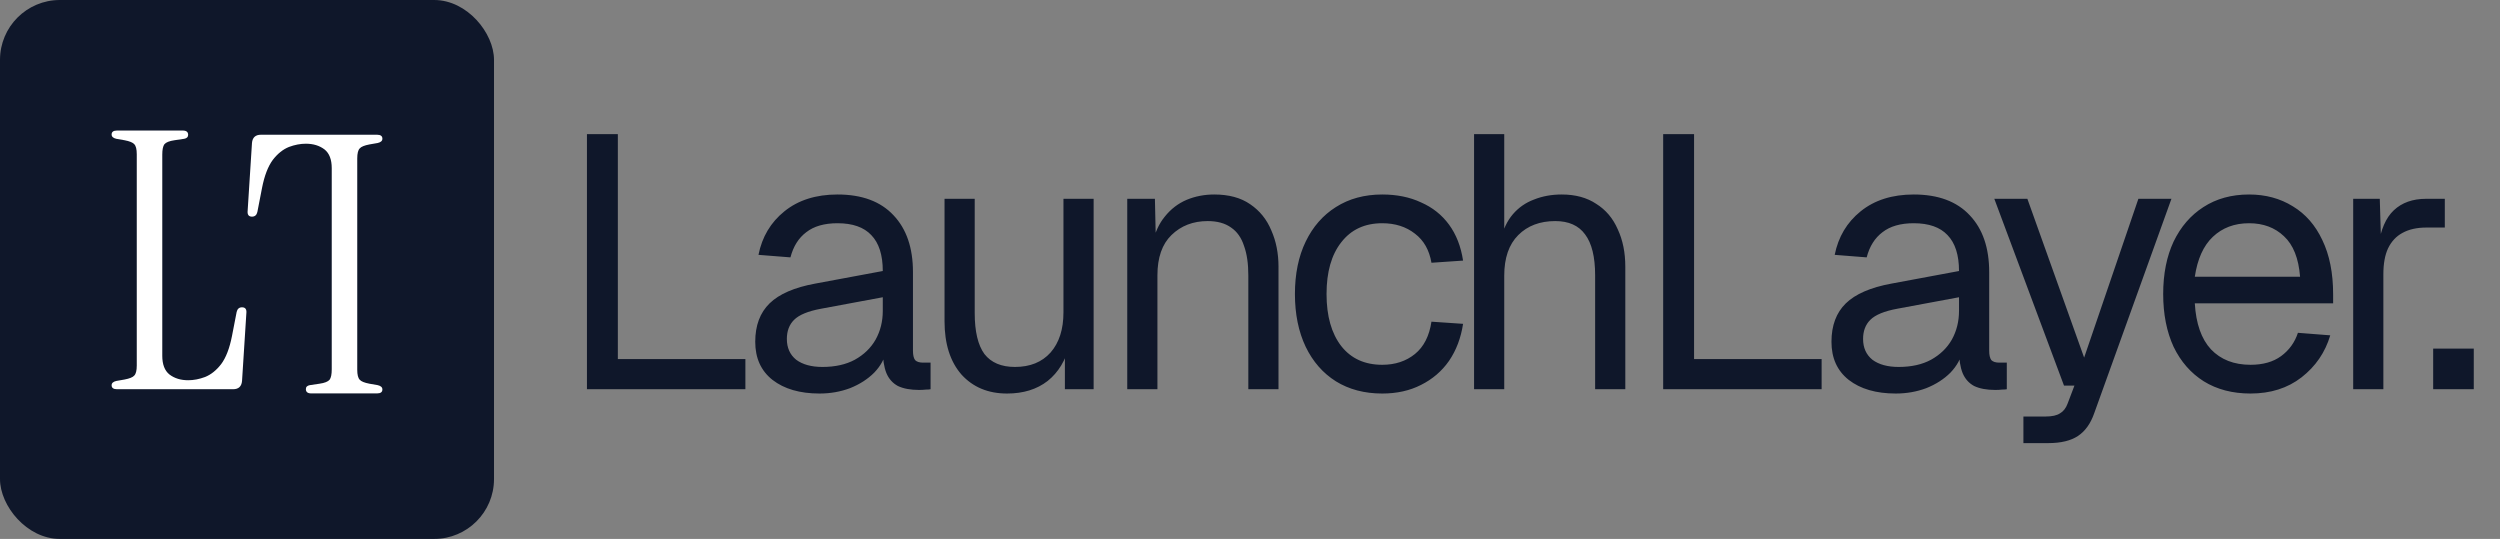 <svg width="167" height="36" viewBox="0 0 167 36" fill="none" xmlns="http://www.w3.org/2000/svg">
<rect x="0" y="0" width="167" height="36" fill="#808080" stroke="none"/>
<rect width="33" height="36" rx="4" fill="#0F172A"/>
<path d="M7.816 26C7.576 26 7.456 25.912 7.456 25.736C7.456 25.592 7.56 25.496 7.768 25.448L8.32 25.352C8.656 25.288 8.872 25.2 8.968 25.088C9.08 24.976 9.136 24.752 9.136 24.416V10.304C9.136 9.968 9.08 9.744 8.968 9.632C8.872 9.52 8.656 9.432 8.32 9.368L7.768 9.272C7.56 9.224 7.456 9.128 7.456 8.984C7.456 8.808 7.576 8.72 7.816 8.72H12.208C12.448 8.72 12.568 8.816 12.568 9.008C12.568 9.152 12.48 9.24 12.304 9.272L11.656 9.368C11.32 9.416 11.096 9.504 10.984 9.632C10.888 9.76 10.84 9.992 10.84 10.328V23.768C10.84 24.344 11 24.76 11.32 25.016C11.656 25.272 12.072 25.4 12.568 25.4C12.936 25.4 13.312 25.328 13.696 25.184C14.096 25.024 14.456 24.736 14.776 24.32C15.096 23.888 15.336 23.264 15.496 22.448L15.808 20.84C15.856 20.632 15.976 20.528 16.168 20.528C16.392 20.528 16.488 20.664 16.456 20.936L16.168 25.448C16.136 25.816 15.936 26 15.568 26H7.816Z" fill="white"/>
<path d="M25.184 9C25.424 9 25.544 9.088 25.544 9.264C25.544 9.408 25.44 9.504 25.232 9.552L24.68 9.648C24.344 9.712 24.128 9.8 24.032 9.912C23.92 10.024 23.864 10.248 23.864 10.584L23.864 24.696C23.864 25.032 23.92 25.256 24.032 25.368C24.128 25.48 24.344 25.568 24.68 25.632L25.232 25.728C25.44 25.776 25.544 25.872 25.544 26.016C25.544 26.192 25.424 26.28 25.184 26.28H20.792C20.552 26.28 20.432 26.184 20.432 25.992C20.432 25.848 20.52 25.76 20.696 25.728L21.344 25.632C21.68 25.584 21.904 25.496 22.016 25.368C22.112 25.24 22.16 25.008 22.16 24.672L22.16 11.232C22.16 10.656 22 10.24 21.68 9.984C21.344 9.728 20.928 9.6 20.432 9.6C20.064 9.6 19.688 9.672 19.304 9.816C18.904 9.976 18.544 10.264 18.224 10.68C17.904 11.112 17.664 11.736 17.504 12.552L17.192 14.16C17.144 14.368 17.024 14.472 16.832 14.472C16.608 14.472 16.512 14.336 16.544 14.064L16.832 9.552C16.864 9.184 17.064 9 17.432 9H25.184Z" fill="white"/>
<path d="M39.208 26V8.96H41.272V25.04L40.24 23.984H49.792V26H39.208ZM54.746 26.288C53.434 26.288 52.386 25.984 51.602 25.376C50.834 24.768 50.45 23.92 50.45 22.832C50.45 21.744 50.77 20.888 51.41 20.264C52.05 19.64 53.066 19.2 54.458 18.944L58.97 18.104C58.97 17.032 58.714 16.232 58.202 15.704C57.706 15.176 56.954 14.912 55.946 14.912C55.066 14.912 54.37 15.112 53.858 15.512C53.346 15.896 52.994 16.456 52.802 17.192L50.666 17.024C50.906 15.824 51.482 14.856 52.394 14.12C53.322 13.368 54.506 12.992 55.946 12.992C57.578 12.992 58.826 13.456 59.69 14.384C60.554 15.296 60.986 16.56 60.986 18.176V23.432C60.986 23.72 61.034 23.928 61.13 24.056C61.242 24.168 61.418 24.224 61.658 24.224H62.162V26C62.098 26.016 61.994 26.024 61.85 26.024C61.706 26.04 61.554 26.048 61.394 26.048C60.818 26.048 60.346 25.96 59.978 25.784C59.626 25.592 59.37 25.304 59.21 24.92C59.05 24.52 58.97 24 58.97 23.36L59.21 23.408C59.098 23.952 58.826 24.448 58.394 24.896C57.962 25.328 57.426 25.672 56.786 25.928C56.146 26.168 55.466 26.288 54.746 26.288ZM54.938 24.512C55.786 24.512 56.506 24.352 57.098 24.032C57.706 23.696 58.17 23.248 58.49 22.688C58.81 22.112 58.97 21.472 58.97 20.768V19.856L54.842 20.624C53.978 20.784 53.378 21.032 53.042 21.368C52.722 21.688 52.562 22.112 52.562 22.64C52.562 23.232 52.77 23.696 53.186 24.032C53.618 24.352 54.202 24.512 54.938 24.512ZM67.271 26.288C66.007 26.288 64.991 25.864 64.223 25.016C63.471 24.152 63.095 22.968 63.095 21.464V13.28H65.111V20.912C65.111 22.144 65.327 23.056 65.759 23.648C66.207 24.224 66.887 24.512 67.799 24.512C68.807 24.512 69.599 24.192 70.175 23.552C70.751 22.896 71.039 22 71.039 20.864V13.28H73.055V26H71.135V22.856L71.447 23.024C71.191 24.064 70.703 24.872 69.983 25.448C69.263 26.008 68.359 26.288 67.271 26.288ZM75.3 26V13.28H77.148L77.22 16.52L76.98 16.304C77.14 15.552 77.42 14.936 77.82 14.456C78.22 13.96 78.7 13.592 79.26 13.352C79.836 13.112 80.452 12.992 81.108 12.992C82.084 12.992 82.884 13.208 83.508 13.64C84.148 14.072 84.62 14.656 84.924 15.392C85.244 16.112 85.404 16.92 85.404 17.816V26H83.388V18.392C83.388 17.608 83.292 16.952 83.1 16.424C82.924 15.88 82.636 15.472 82.236 15.2C81.836 14.912 81.316 14.768 80.676 14.768C79.7 14.768 78.892 15.08 78.252 15.704C77.628 16.312 77.316 17.208 77.316 18.392V26H75.3ZM92.333 26.288C91.149 26.288 90.117 26.016 89.237 25.472C88.373 24.928 87.701 24.16 87.221 23.168C86.741 22.16 86.501 20.984 86.501 19.64C86.501 18.296 86.741 17.128 87.221 16.136C87.701 15.144 88.373 14.376 89.237 13.832C90.117 13.272 91.149 12.992 92.333 12.992C93.309 12.992 94.173 13.168 94.925 13.52C95.693 13.856 96.317 14.352 96.797 15.008C97.277 15.664 97.589 16.464 97.733 17.408L95.621 17.552C95.477 16.704 95.109 16.056 94.517 15.608C93.925 15.144 93.197 14.912 92.333 14.912C91.165 14.912 90.253 15.336 89.597 16.184C88.941 17.016 88.613 18.168 88.613 19.64C88.613 21.112 88.941 22.272 89.597 23.12C90.253 23.952 91.165 24.368 92.333 24.368C93.197 24.368 93.925 24.128 94.517 23.648C95.109 23.168 95.477 22.448 95.621 21.488L97.733 21.632C97.589 22.576 97.277 23.4 96.797 24.104C96.317 24.792 95.693 25.328 94.925 25.712C94.173 26.096 93.309 26.288 92.333 26.288ZM98.467 26V8.96H100.483V16.088L100.243 16.04C100.403 15.336 100.675 14.76 101.059 14.312C101.443 13.864 101.915 13.536 102.475 13.328C103.035 13.104 103.651 12.992 104.323 12.992C105.235 12.992 106.003 13.2 106.627 13.616C107.267 14.016 107.747 14.584 108.067 15.32C108.403 16.04 108.571 16.872 108.571 17.816V26H106.555V18.392C106.555 17.16 106.331 16.248 105.883 15.656C105.451 15.064 104.787 14.768 103.891 14.768C102.867 14.768 102.043 15.08 101.419 15.704C100.795 16.328 100.483 17.232 100.483 18.416V26H98.467ZM111.1 26V8.96H113.164V25.04L112.132 23.984H121.684V26H111.1ZM126.638 26.288C125.326 26.288 124.278 25.984 123.494 25.376C122.726 24.768 122.342 23.92 122.342 22.832C122.342 21.744 122.662 20.888 123.302 20.264C123.942 19.64 124.958 19.2 126.35 18.944L130.862 18.104C130.862 17.032 130.606 16.232 130.094 15.704C129.598 15.176 128.846 14.912 127.838 14.912C126.958 14.912 126.262 15.112 125.75 15.512C125.238 15.896 124.886 16.456 124.694 17.192L122.558 17.024C122.798 15.824 123.374 14.856 124.286 14.12C125.214 13.368 126.398 12.992 127.838 12.992C129.47 12.992 130.718 13.456 131.582 14.384C132.446 15.296 132.878 16.56 132.878 18.176V23.432C132.878 23.72 132.926 23.928 133.022 24.056C133.134 24.168 133.31 24.224 133.55 24.224H134.054V26C133.99 26.016 133.886 26.024 133.742 26.024C133.598 26.04 133.446 26.048 133.286 26.048C132.71 26.048 132.238 25.96 131.87 25.784C131.518 25.592 131.262 25.304 131.102 24.92C130.942 24.52 130.862 24 130.862 23.36L131.102 23.408C130.99 23.952 130.718 24.448 130.286 24.896C129.854 25.328 129.318 25.672 128.678 25.928C128.038 26.168 127.358 26.288 126.638 26.288ZM126.83 24.512C127.678 24.512 128.398 24.352 128.99 24.032C129.598 23.696 130.062 23.248 130.382 22.688C130.702 22.112 130.862 21.472 130.862 20.768V19.856L126.734 20.624C125.87 20.784 125.27 21.032 124.934 21.368C124.614 21.688 124.454 22.112 124.454 22.64C124.454 23.232 124.662 23.696 125.078 24.032C125.51 24.352 126.094 24.512 126.83 24.512ZM135.164 29.6V27.824H136.628C137.076 27.824 137.404 27.752 137.612 27.608C137.836 27.48 138.004 27.264 138.116 26.96L138.572 25.76H137.876L133.22 13.28H135.428L139.22 23.888L142.844 13.28H145.052L139.892 27.608C139.652 28.296 139.292 28.8 138.812 29.12C138.332 29.44 137.668 29.6 136.82 29.6H135.164ZM150.333 26.288C149.133 26.288 148.093 26.016 147.213 25.472C146.349 24.928 145.677 24.16 145.197 23.168C144.733 22.16 144.501 20.984 144.501 19.64C144.501 18.296 144.733 17.128 145.197 16.136C145.677 15.144 146.341 14.376 147.189 13.832C148.053 13.272 149.069 12.992 150.237 12.992C151.341 12.992 152.317 13.256 153.165 13.784C154.013 14.296 154.669 15.048 155.133 16.04C155.613 17.032 155.853 18.24 155.853 19.664V20.264H146.613C146.693 21.624 147.053 22.648 147.693 23.336C148.349 24.024 149.229 24.368 150.333 24.368C151.165 24.368 151.845 24.176 152.373 23.792C152.917 23.392 153.293 22.872 153.501 22.232L155.661 22.4C155.325 23.536 154.685 24.472 153.741 25.208C152.813 25.928 151.677 26.288 150.333 26.288ZM146.613 18.488H153.645C153.549 17.256 153.189 16.352 152.565 15.776C151.957 15.2 151.181 14.912 150.237 14.912C149.261 14.912 148.453 15.216 147.813 15.824C147.189 16.416 146.789 17.304 146.613 18.488ZM157.193 26V13.28H158.969L159.065 16.496L158.873 16.424C159.033 15.336 159.377 14.544 159.905 14.048C160.449 13.536 161.169 13.28 162.065 13.28H163.313V15.2H162.089C161.449 15.2 160.913 15.32 160.481 15.56C160.065 15.784 159.745 16.128 159.521 16.592C159.313 17.04 159.209 17.616 159.209 18.32V26H157.193ZM162.536 26V23.288H165.248V26H162.536Z" fill="#0F172A"/>
</svg>
